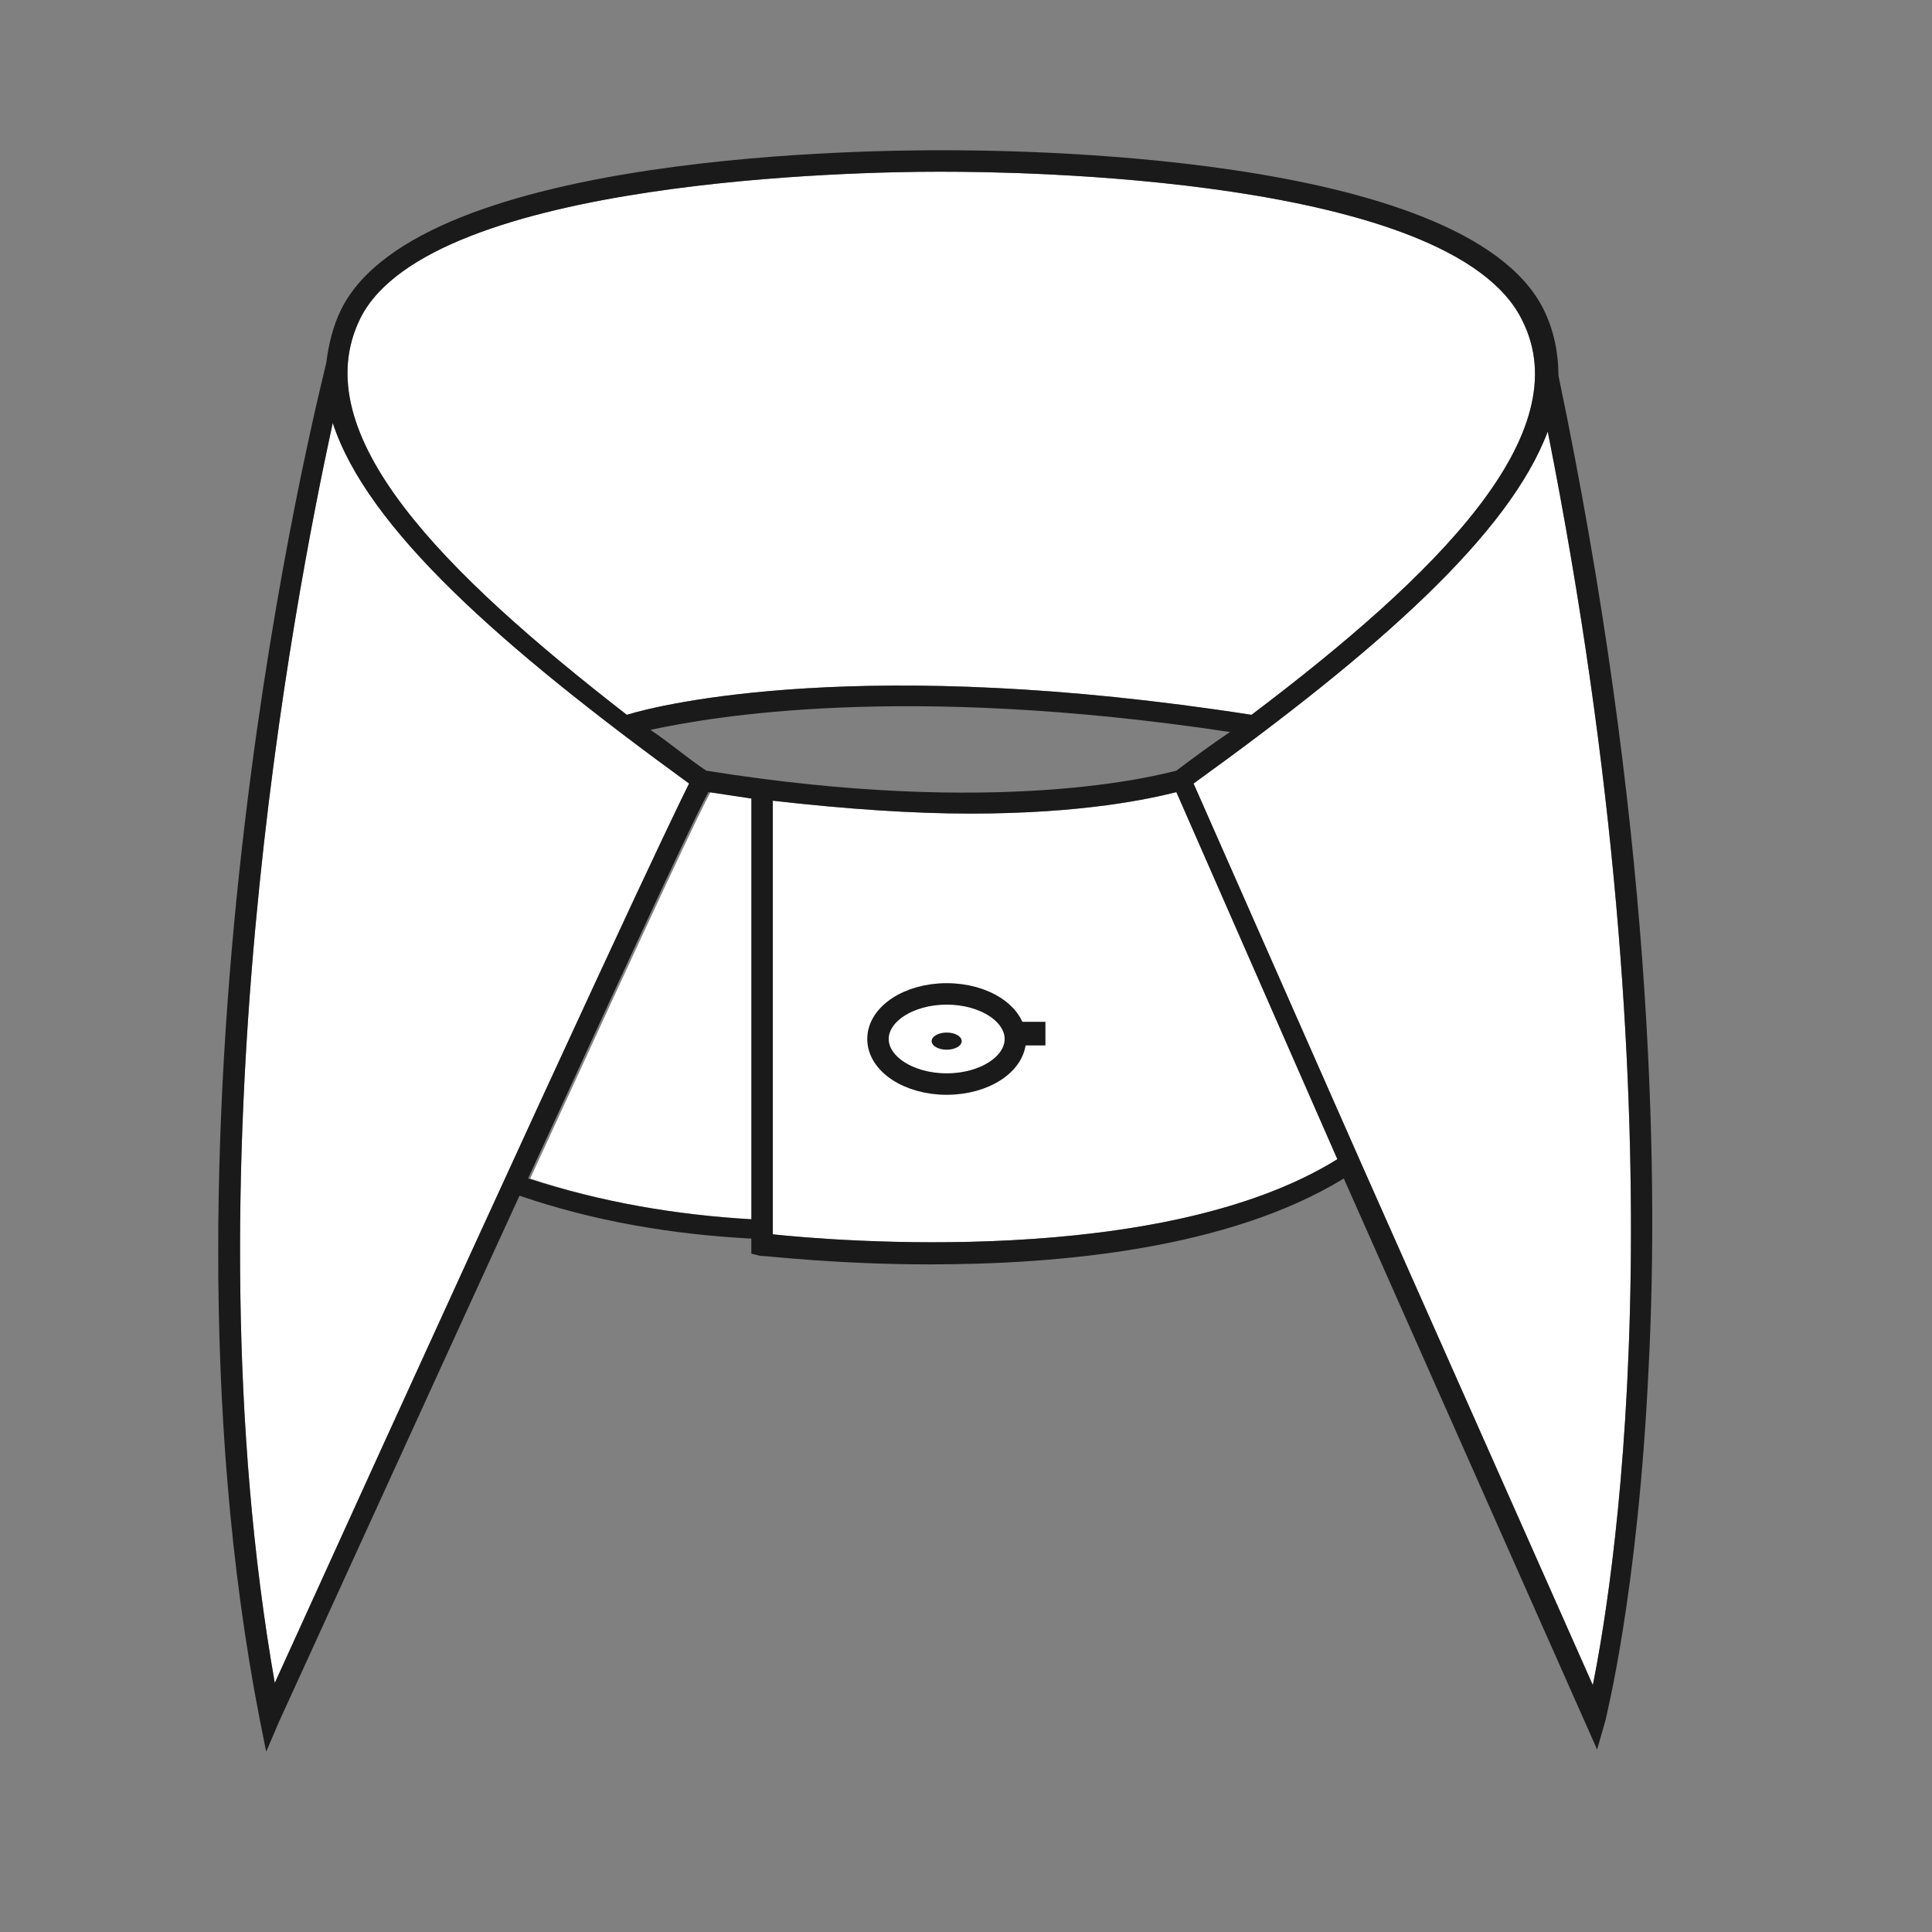 <?xml version="1.0" encoding="utf-8"?>
<!-- Generator: Adobe Illustrator 20.1.0, SVG Export Plug-In . SVG Version: 6.00 Build 0)  -->
<svg version="1.1" id="Calque_1" xmlns="http://www.w3.org/2000/svg" xmlns:xlink="http://www.w3.org/1999/xlink" x="0px" y="0px"
	 viewBox="0 0 90 90" style="enable-background:new 0 0 90 90;" xml:space="preserve">
<rect x="0" y="0" width="90" height="90" fill="#808080" stroke="none"/>
<style type="text/css">
	.st0{fill:#FFFFFF;}
	.st1{fill:#1A1A1A;}
	.st2{fill:none;stroke:#1A1A1A;stroke-miterlimit:10;}
</style>
<g>
	<path class="st0" d="M16.8,14.8C20.1,8.3,40.3,8,43.6,8c0,0,0,0,0,0l0.4,0v0c3.2,0,23.6,0.2,26.9,6.9c2.7,5.3-4,11.9-12.6,18.4
		c-18-2.8-27.5-0.5-29.1,0C20.7,26.7,14.1,20.2,16.8,14.8z"/>
	<path class="st0" d="M12.8,78.4c-4.2-24,0.9-50.4,2.7-58.7c1.6,4.9,7.8,10.4,16.6,16.8C31.3,38.1,27.8,45.4,12.8,78.4z"/>
	<path class="st0" d="M24.7,54.9c6.2-13.5,7.9-17.1,8.4-18c0.7,0.1,1.3,0.2,2,0.3v19.6C31.5,56.6,28,56,24.7,54.9z"/>
	<path class="st0" d="M36,57.5V37.3c3.5,0.4,6.6,0.6,9.2,0.6c5.3,0,8.4-0.7,9.6-1L62.3,54C54.1,59.1,38.8,57.8,36,57.5z"/>
	<path class="st0" d="M74.2,78.5L63.5,54.4c0,0,0,0,0,0l0,0l-7.9-17.9c8.6-6.2,14.7-11.6,16.5-16.4C78.5,52.4,75.3,73,74.2,78.5z"/>
</g>
<title>TG</title>
<path class="st1" d="M72.6,17.5c0-1-0.2-2.1-0.7-3.1C68.2,7,46.5,7,43.9,7c-2.6,0-24.3,0-28,7.4c-0.4,0.8-0.6,1.7-0.7,2.5
	c-0.4,1.7-8.7,34.5-3.1,63.2l0.3,1.5l0.6-1.4c4.8-10.5,8.4-18.4,11.2-24.5c3.5,1.2,7.1,1.8,10.8,2v0.7l0.4,0.1
	c0.3,0,3.6,0.4,7.9,0.4c6,0,13.9-0.7,19.3-4l11.8,26.6l0.4-1.4c0-0.1,1.5-5.8,2-16.4C77.3,54,76.9,38.1,72.6,17.5z M16.8,14.8
	C20.1,8.3,40.3,8,43.6,8c0,0,0,0,0,0l0.4,0v0c3.2,0,23.6,0.2,26.9,6.9c2.7,5.3-4,11.9-12.6,18.4c-18-2.8-27.5-0.5-29.1,0
	C20.7,26.7,14.1,20.2,16.8,14.8z M54.8,35.9c-0.8,0.2-8.2,2.2-21.9,0c-0.9-0.6-1.7-1.3-2.6-1.9c2.8-0.6,11.7-2.2,27,0.1
	C56.4,34.7,55.6,35.3,54.8,35.9z M12.8,78.4c-4.2-24,0.9-50.4,2.7-58.7c1.6,4.9,7.8,10.4,16.6,16.8C31.3,38.1,27.8,45.4,12.8,78.4z
	 M24.6,54.9c6.2-13.5,7.9-17.1,8.4-18c0.7,0.1,1.3,0.2,2,0.3v19.6C31.5,56.6,28,56,24.6,54.9z M36,57.5V37.3
	c3.5,0.4,6.6,0.6,9.2,0.6c5.3,0,8.4-0.7,9.6-1L62.3,54C54.1,59.1,38.8,57.8,36,57.5z M74.2,78.5L63.5,54.4c0,0,0,0,0,0l0,0
	l-7.9-17.9c8.6-6.2,14.7-11.6,16.5-16.4C78.5,52.4,75.3,73,74.2,78.5z"/>
<ellipse class="st2" cx="44.1" cy="48.4" rx="3.2" ry="2.1"/>
<ellipse class="st1" cx="44.1" cy="48.5" rx="0.7" ry="0.4"/>
<rect x="47.4" y="47.6" class="st1" width="1.3" height="1.1"/>
</svg>
